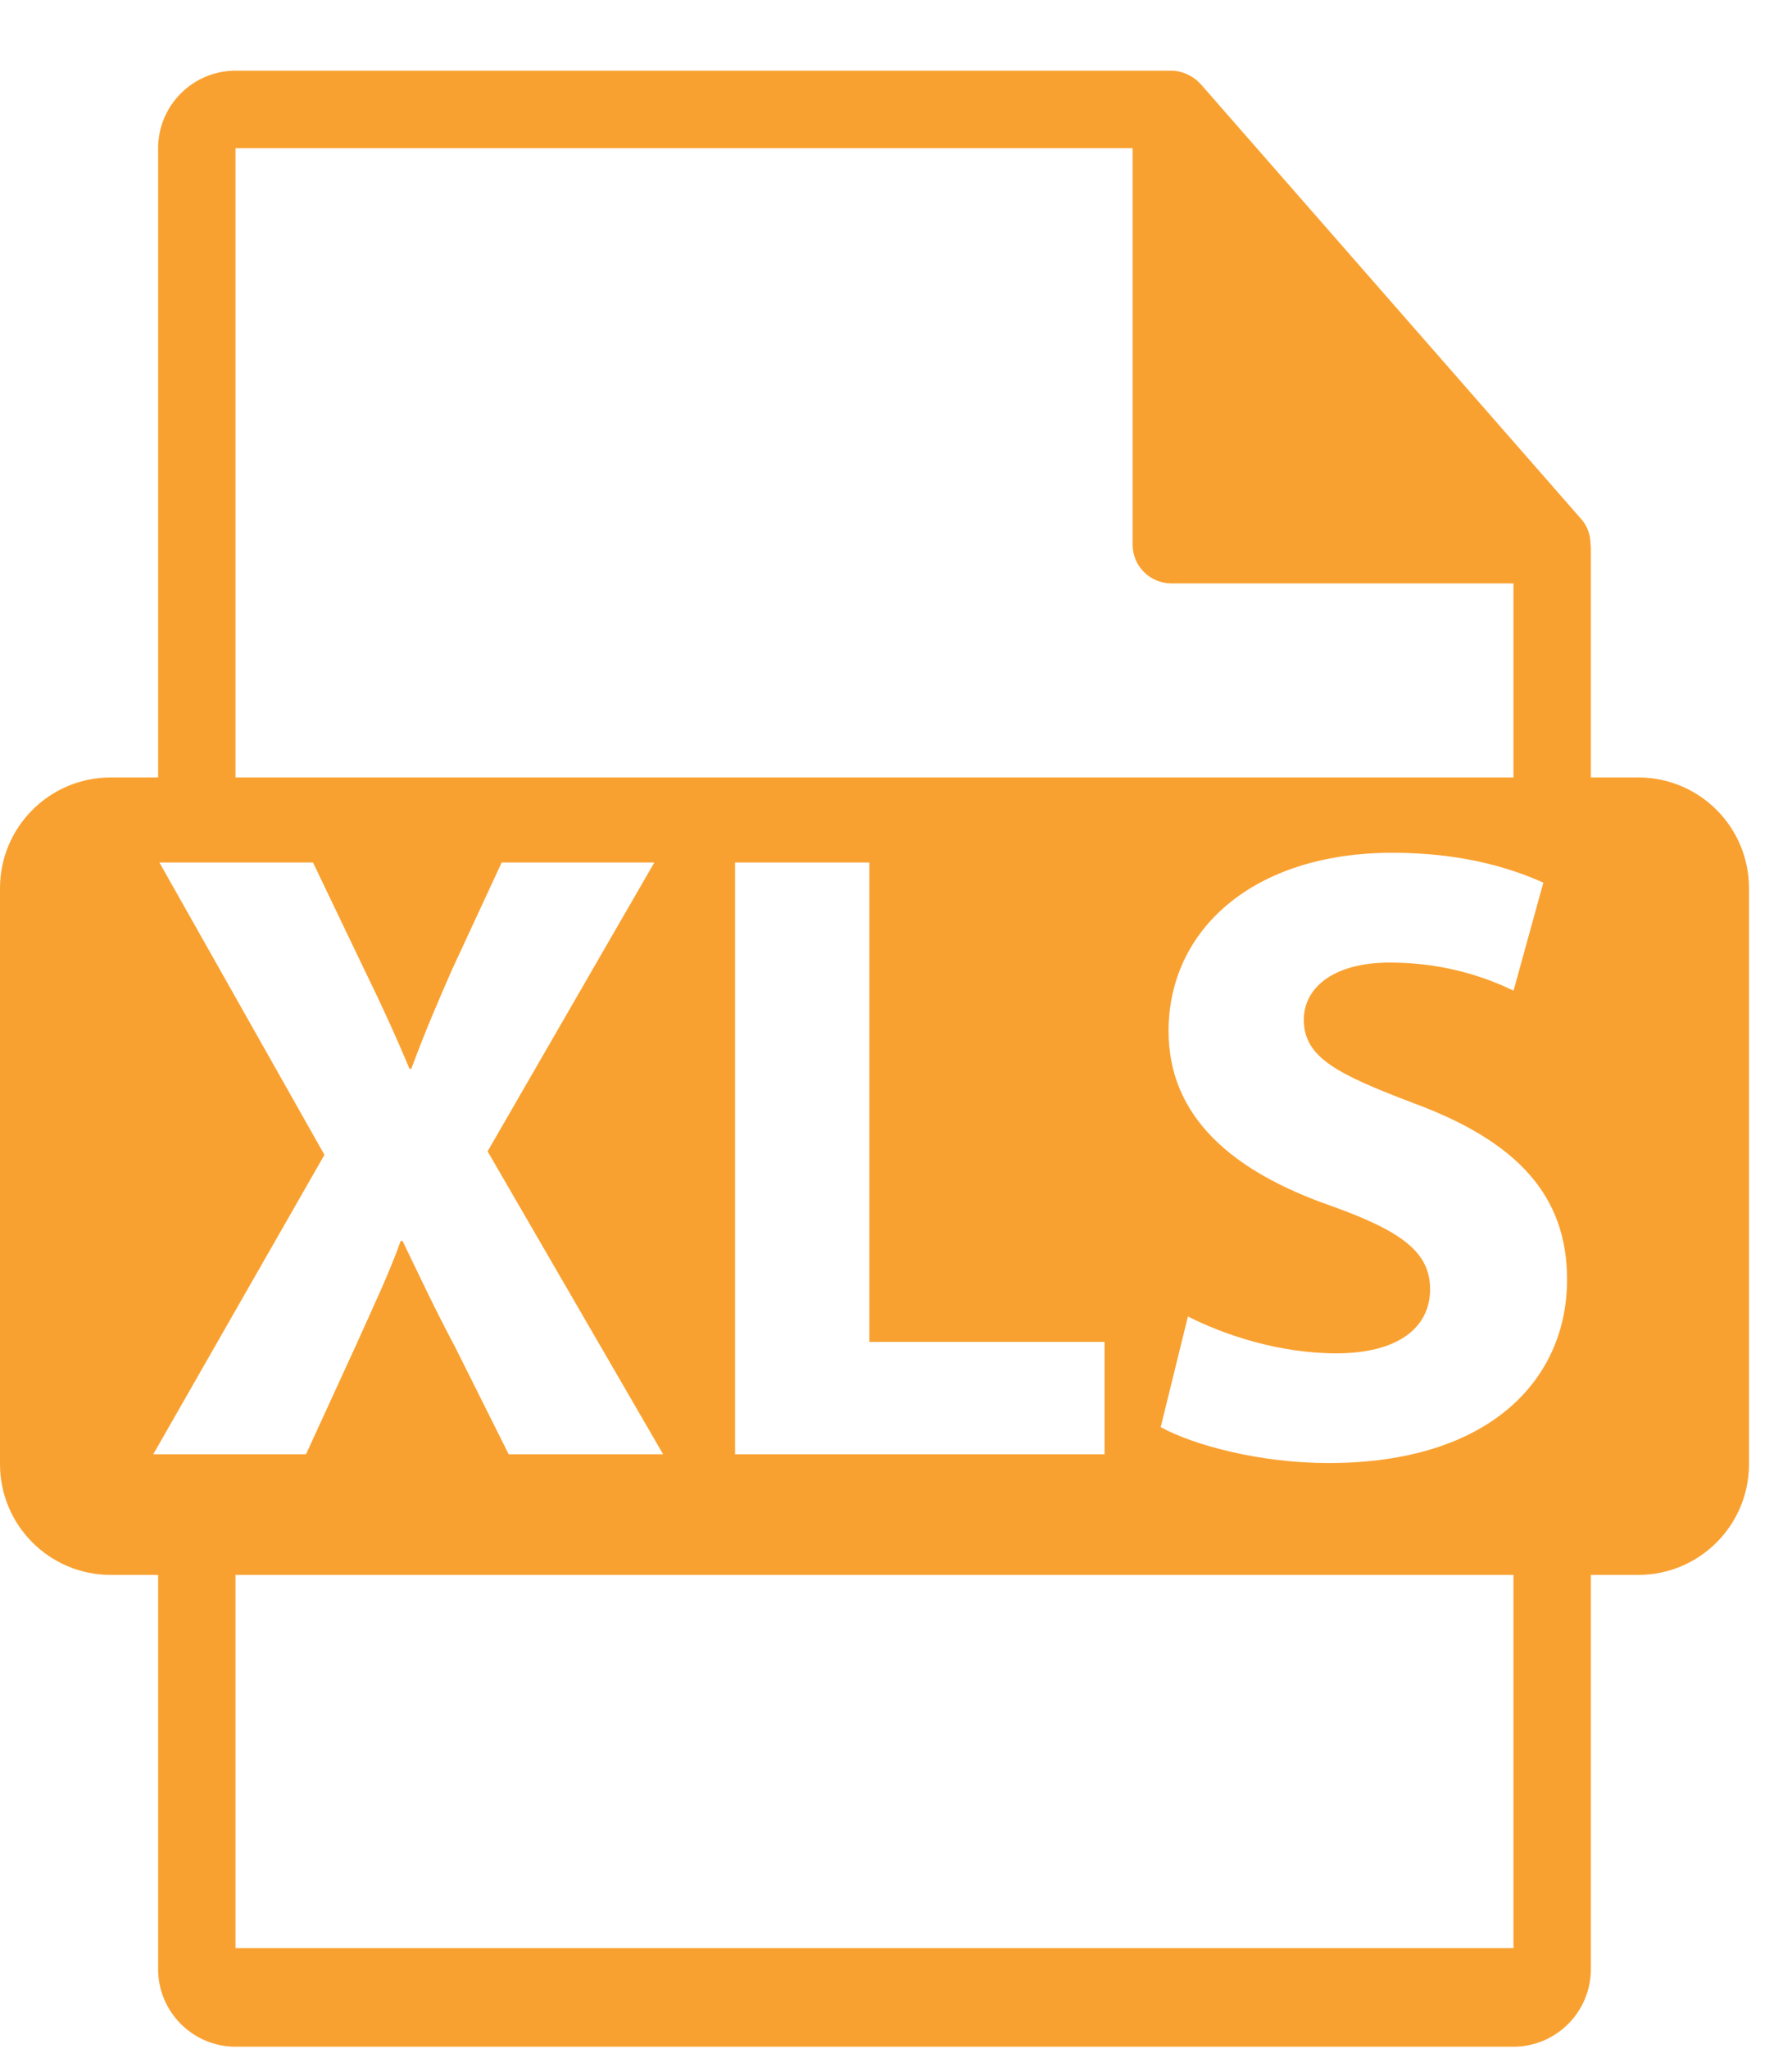 <svg width="21" height="24" viewBox="0 0 21 24" fill="none" xmlns="http://www.w3.org/2000/svg">
<path d="M19.199 9.106H18.643V6.425C18.643 6.408 18.641 6.391 18.639 6.374C18.638 6.268 18.604 6.163 18.531 6.081L14.069 0.983C14.067 0.982 14.066 0.982 14.065 0.98C14.038 0.95 14.007 0.926 13.975 0.904C13.965 0.898 13.955 0.892 13.945 0.887C13.916 0.871 13.886 0.858 13.855 0.849C13.847 0.847 13.839 0.843 13.831 0.841C13.797 0.833 13.762 0.828 13.727 0.828H2.76C2.26 0.828 1.853 1.235 1.853 1.736V9.106H1.297C0.581 9.106 0 9.687 0 10.403V17.149C0 17.865 0.581 18.446 1.297 18.446H1.853V23.064C1.853 23.564 2.26 23.972 2.76 23.972H17.736C18.236 23.972 18.643 23.564 18.643 23.064V18.446H19.199C19.915 18.446 20.496 17.865 20.496 17.149V10.404C20.496 9.687 19.916 9.106 19.199 9.106ZM2.76 1.736H13.273V6.379C13.273 6.63 13.476 6.833 13.727 6.833H17.736V9.106H2.76V1.736ZM12.944 15.717V17.033H8.614V10.102H10.188V15.717H12.944ZM1.796 17.033L3.802 13.526L1.868 10.102H3.668L4.274 11.366C4.48 11.788 4.635 12.127 4.799 12.518H4.82C4.984 12.076 5.118 11.767 5.293 11.366L5.879 10.102H7.668L5.714 13.485L7.771 17.033H5.961L5.334 15.778C5.077 15.295 4.912 14.935 4.717 14.534H4.696C4.552 14.935 4.378 15.295 4.162 15.778L3.586 17.033H1.796V17.033ZM17.736 22.818H2.76V18.446H17.736V22.818H17.736ZM15.566 17.136C14.774 17.136 13.992 16.93 13.602 16.715L13.921 15.419C14.342 15.634 14.99 15.851 15.659 15.851C16.379 15.851 16.759 15.553 16.759 15.1C16.759 14.668 16.43 14.421 15.597 14.123C14.445 13.722 13.694 13.084 13.694 12.076C13.694 10.893 14.682 9.988 16.318 9.988C17.099 9.988 17.675 10.153 18.086 10.338L17.737 11.603C17.459 11.469 16.965 11.274 16.287 11.274C15.608 11.274 15.279 11.582 15.279 11.943C15.279 12.385 15.669 12.58 16.564 12.92C17.788 13.372 18.364 14.009 18.364 14.987C18.364 16.149 17.469 17.136 15.566 17.136Z" fill="#F9A130"/>
</svg>
